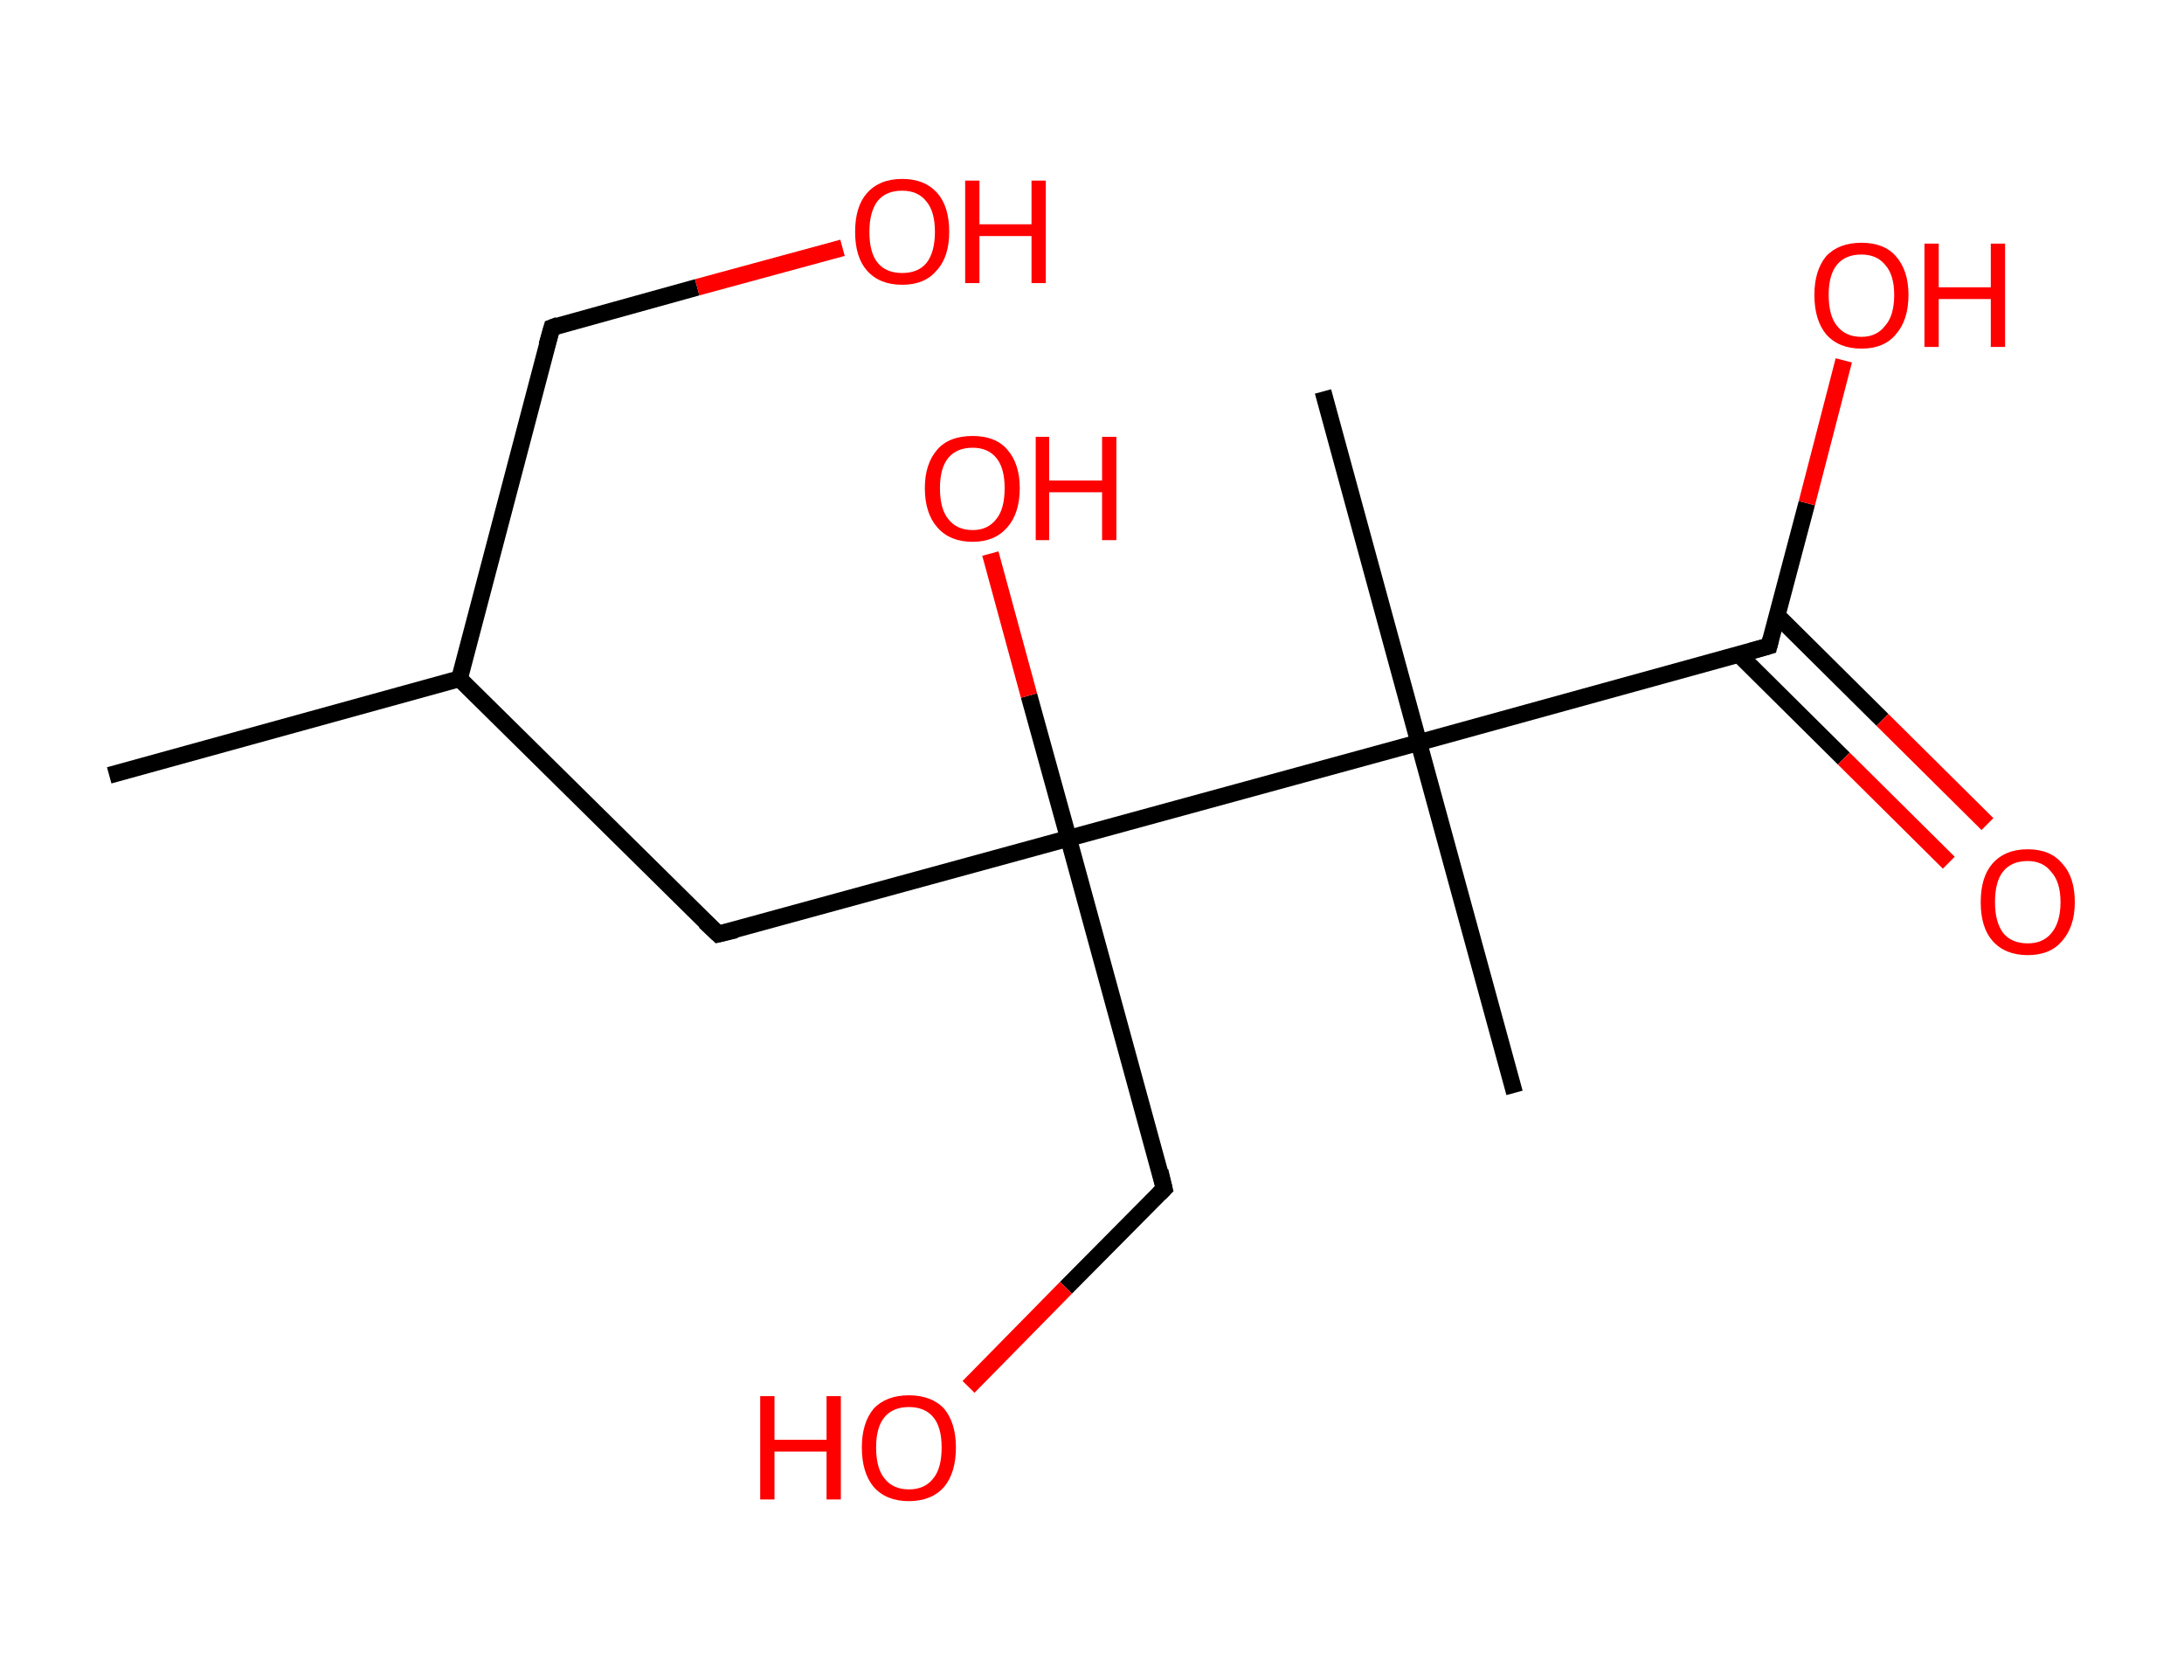 <?xml version='1.0' encoding='ASCII' standalone='yes'?>
<svg xmlns="http://www.w3.org/2000/svg" xmlns:rdkit="http://www.rdkit.org/xml" xmlns:xlink="http://www.w3.org/1999/xlink" version="1.1" baseProfile="full" xml:space="preserve" width="260px" height="200px" viewBox="0 0 260 200">
<!-- END OF HEADER -->
<rect style="opacity:1.0;fill:#FFFFFF;stroke:none" width="260.0" height="200.0" x="0.0" y="0.0"> </rect>
<path class="bond-0 atom-0 atom-1" d="M 13.0,92.3 L 54.7,80.8" style="fill:none;fill-rule:evenodd;stroke:#000000;stroke-width:2.0px;stroke-linecap:butt;stroke-linejoin:miter;stroke-opacity:1"/>
<path class="bond-1 atom-1 atom-2" d="M 54.7,80.8 L 65.7,39.0" style="fill:none;fill-rule:evenodd;stroke:#000000;stroke-width:2.0px;stroke-linecap:butt;stroke-linejoin:miter;stroke-opacity:1"/>
<path class="bond-2 atom-2 atom-3" d="M 65.7,39.0 L 83.0,34.2" style="fill:none;fill-rule:evenodd;stroke:#000000;stroke-width:2.0px;stroke-linecap:butt;stroke-linejoin:miter;stroke-opacity:1"/>
<path class="bond-2 atom-2 atom-3" d="M 83.0,34.2 L 100.3,29.5" style="fill:none;fill-rule:evenodd;stroke:#FF0000;stroke-width:2.0px;stroke-linecap:butt;stroke-linejoin:miter;stroke-opacity:1"/>
<path class="bond-3 atom-1 atom-4" d="M 54.7,80.8 L 85.5,111.2" style="fill:none;fill-rule:evenodd;stroke:#000000;stroke-width:2.0px;stroke-linecap:butt;stroke-linejoin:miter;stroke-opacity:1"/>
<path class="bond-4 atom-4 atom-5" d="M 85.5,111.2 L 127.2,99.8" style="fill:none;fill-rule:evenodd;stroke:#000000;stroke-width:2.0px;stroke-linecap:butt;stroke-linejoin:miter;stroke-opacity:1"/>
<path class="bond-5 atom-5 atom-6" d="M 127.2,99.8 L 122.5,82.8" style="fill:none;fill-rule:evenodd;stroke:#000000;stroke-width:2.0px;stroke-linecap:butt;stroke-linejoin:miter;stroke-opacity:1"/>
<path class="bond-5 atom-5 atom-6" d="M 122.5,82.8 L 117.9,65.9" style="fill:none;fill-rule:evenodd;stroke:#FF0000;stroke-width:2.0px;stroke-linecap:butt;stroke-linejoin:miter;stroke-opacity:1"/>
<path class="bond-6 atom-5 atom-7" d="M 127.2,99.8 L 138.6,141.5" style="fill:none;fill-rule:evenodd;stroke:#000000;stroke-width:2.0px;stroke-linecap:butt;stroke-linejoin:miter;stroke-opacity:1"/>
<path class="bond-7 atom-7 atom-8" d="M 138.6,141.5 L 126.9,153.3" style="fill:none;fill-rule:evenodd;stroke:#000000;stroke-width:2.0px;stroke-linecap:butt;stroke-linejoin:miter;stroke-opacity:1"/>
<path class="bond-7 atom-7 atom-8" d="M 126.9,153.3 L 115.3,165.1" style="fill:none;fill-rule:evenodd;stroke:#FF0000;stroke-width:2.0px;stroke-linecap:butt;stroke-linejoin:miter;stroke-opacity:1"/>
<path class="bond-8 atom-5 atom-9" d="M 127.2,99.8 L 168.9,88.4" style="fill:none;fill-rule:evenodd;stroke:#000000;stroke-width:2.0px;stroke-linecap:butt;stroke-linejoin:miter;stroke-opacity:1"/>
<path class="bond-9 atom-9 atom-10" d="M 168.9,88.4 L 157.5,46.6" style="fill:none;fill-rule:evenodd;stroke:#000000;stroke-width:2.0px;stroke-linecap:butt;stroke-linejoin:miter;stroke-opacity:1"/>
<path class="bond-10 atom-9 atom-11" d="M 168.9,88.4 L 180.3,130.1" style="fill:none;fill-rule:evenodd;stroke:#000000;stroke-width:2.0px;stroke-linecap:butt;stroke-linejoin:miter;stroke-opacity:1"/>
<path class="bond-11 atom-9 atom-12" d="M 168.9,88.4 L 210.6,76.9" style="fill:none;fill-rule:evenodd;stroke:#000000;stroke-width:2.0px;stroke-linecap:butt;stroke-linejoin:miter;stroke-opacity:1"/>
<path class="bond-12 atom-12 atom-13" d="M 207.0,77.9 L 219.5,90.3" style="fill:none;fill-rule:evenodd;stroke:#000000;stroke-width:2.0px;stroke-linecap:butt;stroke-linejoin:miter;stroke-opacity:1"/>
<path class="bond-12 atom-12 atom-13" d="M 219.5,90.3 L 232.0,102.7" style="fill:none;fill-rule:evenodd;stroke:#FF0000;stroke-width:2.0px;stroke-linecap:butt;stroke-linejoin:miter;stroke-opacity:1"/>
<path class="bond-12 atom-12 atom-13" d="M 211.6,73.3 L 224.1,85.7" style="fill:none;fill-rule:evenodd;stroke:#000000;stroke-width:2.0px;stroke-linecap:butt;stroke-linejoin:miter;stroke-opacity:1"/>
<path class="bond-12 atom-12 atom-13" d="M 224.1,85.7 L 236.6,98.1" style="fill:none;fill-rule:evenodd;stroke:#FF0000;stroke-width:2.0px;stroke-linecap:butt;stroke-linejoin:miter;stroke-opacity:1"/>
<path class="bond-13 atom-12 atom-14" d="M 210.6,76.9 L 215.1,59.9" style="fill:none;fill-rule:evenodd;stroke:#000000;stroke-width:2.0px;stroke-linecap:butt;stroke-linejoin:miter;stroke-opacity:1"/>
<path class="bond-13 atom-12 atom-14" d="M 215.1,59.9 L 219.5,42.9" style="fill:none;fill-rule:evenodd;stroke:#FF0000;stroke-width:2.0px;stroke-linecap:butt;stroke-linejoin:miter;stroke-opacity:1"/>
<path d="M 65.1,41.1 L 65.7,39.0 L 66.5,38.7" style="fill:none;stroke:#000000;stroke-width:2.0px;stroke-linecap:butt;stroke-linejoin:miter;stroke-opacity:1;"/>
<path d="M 83.9,109.7 L 85.5,111.2 L 87.6,110.7" style="fill:none;stroke:#000000;stroke-width:2.0px;stroke-linecap:butt;stroke-linejoin:miter;stroke-opacity:1;"/>
<path d="M 138.1,139.4 L 138.6,141.5 L 138.0,142.1" style="fill:none;stroke:#000000;stroke-width:2.0px;stroke-linecap:butt;stroke-linejoin:miter;stroke-opacity:1;"/>
<path d="M 208.5,77.5 L 210.6,76.9 L 210.8,76.1" style="fill:none;stroke:#000000;stroke-width:2.0px;stroke-linecap:butt;stroke-linejoin:miter;stroke-opacity:1;"/>
<path class="atom-3" d="M 101.8 27.6 Q 101.8 24.6, 103.2 23.0 Q 104.7 21.3, 107.4 21.3 Q 110.1 21.3, 111.6 23.0 Q 113.0 24.6, 113.0 27.6 Q 113.0 30.6, 111.5 32.2 Q 110.1 33.9, 107.4 33.9 Q 104.7 33.9, 103.2 32.2 Q 101.8 30.6, 101.8 27.6 M 107.4 32.5 Q 109.3 32.5, 110.3 31.3 Q 111.3 30.0, 111.3 27.6 Q 111.3 25.2, 110.3 24.0 Q 109.3 22.7, 107.4 22.7 Q 105.5 22.7, 104.5 23.9 Q 103.5 25.2, 103.5 27.6 Q 103.5 30.1, 104.5 31.3 Q 105.5 32.5, 107.4 32.5 " fill="#FF0000"/>
<path class="atom-3" d="M 114.9 21.5 L 116.6 21.5 L 116.6 26.7 L 122.8 26.7 L 122.8 21.5 L 124.5 21.5 L 124.5 33.7 L 122.8 33.7 L 122.8 28.1 L 116.6 28.1 L 116.6 33.7 L 114.9 33.7 L 114.9 21.5 " fill="#FF0000"/>
<path class="atom-6" d="M 110.1 58.1 Q 110.1 55.2, 111.6 53.5 Q 113.0 51.9, 115.8 51.9 Q 118.5 51.9, 119.9 53.5 Q 121.4 55.2, 121.4 58.1 Q 121.4 61.1, 119.9 62.8 Q 118.4 64.5, 115.8 64.5 Q 113.1 64.5, 111.6 62.8 Q 110.1 61.1, 110.1 58.1 M 115.8 63.1 Q 117.6 63.1, 118.6 61.8 Q 119.6 60.6, 119.6 58.1 Q 119.6 55.7, 118.6 54.5 Q 117.6 53.3, 115.8 53.3 Q 113.9 53.3, 112.9 54.5 Q 111.9 55.7, 111.9 58.1 Q 111.9 60.6, 112.9 61.8 Q 113.9 63.1, 115.8 63.1 " fill="#FF0000"/>
<path class="atom-6" d="M 123.3 52.0 L 124.9 52.0 L 124.9 57.2 L 131.2 57.2 L 131.2 52.0 L 132.9 52.0 L 132.9 64.3 L 131.2 64.3 L 131.2 58.6 L 124.9 58.6 L 124.9 64.3 L 123.3 64.3 L 123.3 52.0 " fill="#FF0000"/>
<path class="atom-8" d="M 90.5 166.2 L 92.2 166.2 L 92.2 171.4 L 98.4 171.4 L 98.4 166.2 L 100.1 166.2 L 100.1 178.5 L 98.4 178.5 L 98.4 172.8 L 92.2 172.8 L 92.2 178.5 L 90.5 178.5 L 90.5 166.2 " fill="#FF0000"/>
<path class="atom-8" d="M 102.6 172.3 Q 102.6 169.4, 104.0 167.7 Q 105.5 166.1, 108.2 166.1 Q 110.9 166.1, 112.4 167.7 Q 113.8 169.4, 113.8 172.3 Q 113.8 175.3, 112.4 177.0 Q 110.9 178.7, 108.2 178.7 Q 105.5 178.7, 104.0 177.0 Q 102.6 175.3, 102.6 172.3 M 108.2 177.3 Q 110.1 177.3, 111.1 176.0 Q 112.1 174.8, 112.1 172.3 Q 112.1 169.9, 111.1 168.7 Q 110.1 167.5, 108.2 167.5 Q 106.3 167.5, 105.3 168.7 Q 104.3 169.9, 104.3 172.3 Q 104.3 174.8, 105.3 176.0 Q 106.3 177.3, 108.2 177.3 " fill="#FF0000"/>
<path class="atom-13" d="M 235.8 107.4 Q 235.8 104.4, 237.2 102.8 Q 238.7 101.1, 241.4 101.1 Q 244.1 101.1, 245.5 102.8 Q 247.0 104.4, 247.0 107.4 Q 247.0 110.3, 245.5 112.0 Q 244.1 113.7, 241.4 113.7 Q 238.7 113.7, 237.2 112.0 Q 235.8 110.4, 235.8 107.4 M 241.4 112.3 Q 243.2 112.3, 244.2 111.1 Q 245.3 109.8, 245.3 107.4 Q 245.3 105.0, 244.2 103.8 Q 243.2 102.5, 241.4 102.5 Q 239.5 102.5, 238.5 103.7 Q 237.5 104.9, 237.5 107.4 Q 237.5 109.8, 238.5 111.1 Q 239.5 112.3, 241.4 112.3 " fill="#FF0000"/>
<path class="atom-14" d="M 216.0 35.1 Q 216.0 32.2, 217.4 30.5 Q 218.9 28.9, 221.6 28.9 Q 224.3 28.9, 225.7 30.5 Q 227.2 32.2, 227.2 35.1 Q 227.2 38.1, 225.7 39.8 Q 224.3 41.5, 221.6 41.5 Q 218.9 41.5, 217.4 39.8 Q 216.0 38.1, 216.0 35.1 M 221.6 40.1 Q 223.4 40.1, 224.4 38.8 Q 225.5 37.6, 225.5 35.1 Q 225.5 32.7, 224.4 31.5 Q 223.4 30.3, 221.6 30.3 Q 219.7 30.3, 218.7 31.5 Q 217.7 32.7, 217.7 35.1 Q 217.7 37.6, 218.7 38.8 Q 219.7 40.1, 221.6 40.1 " fill="#FF0000"/>
<path class="atom-14" d="M 229.1 29.0 L 230.8 29.0 L 230.8 34.2 L 237.0 34.2 L 237.0 29.0 L 238.7 29.0 L 238.7 41.3 L 237.0 41.3 L 237.0 35.6 L 230.8 35.6 L 230.8 41.3 L 229.1 41.3 L 229.1 29.0 " fill="#FF0000"/>
</svg>
